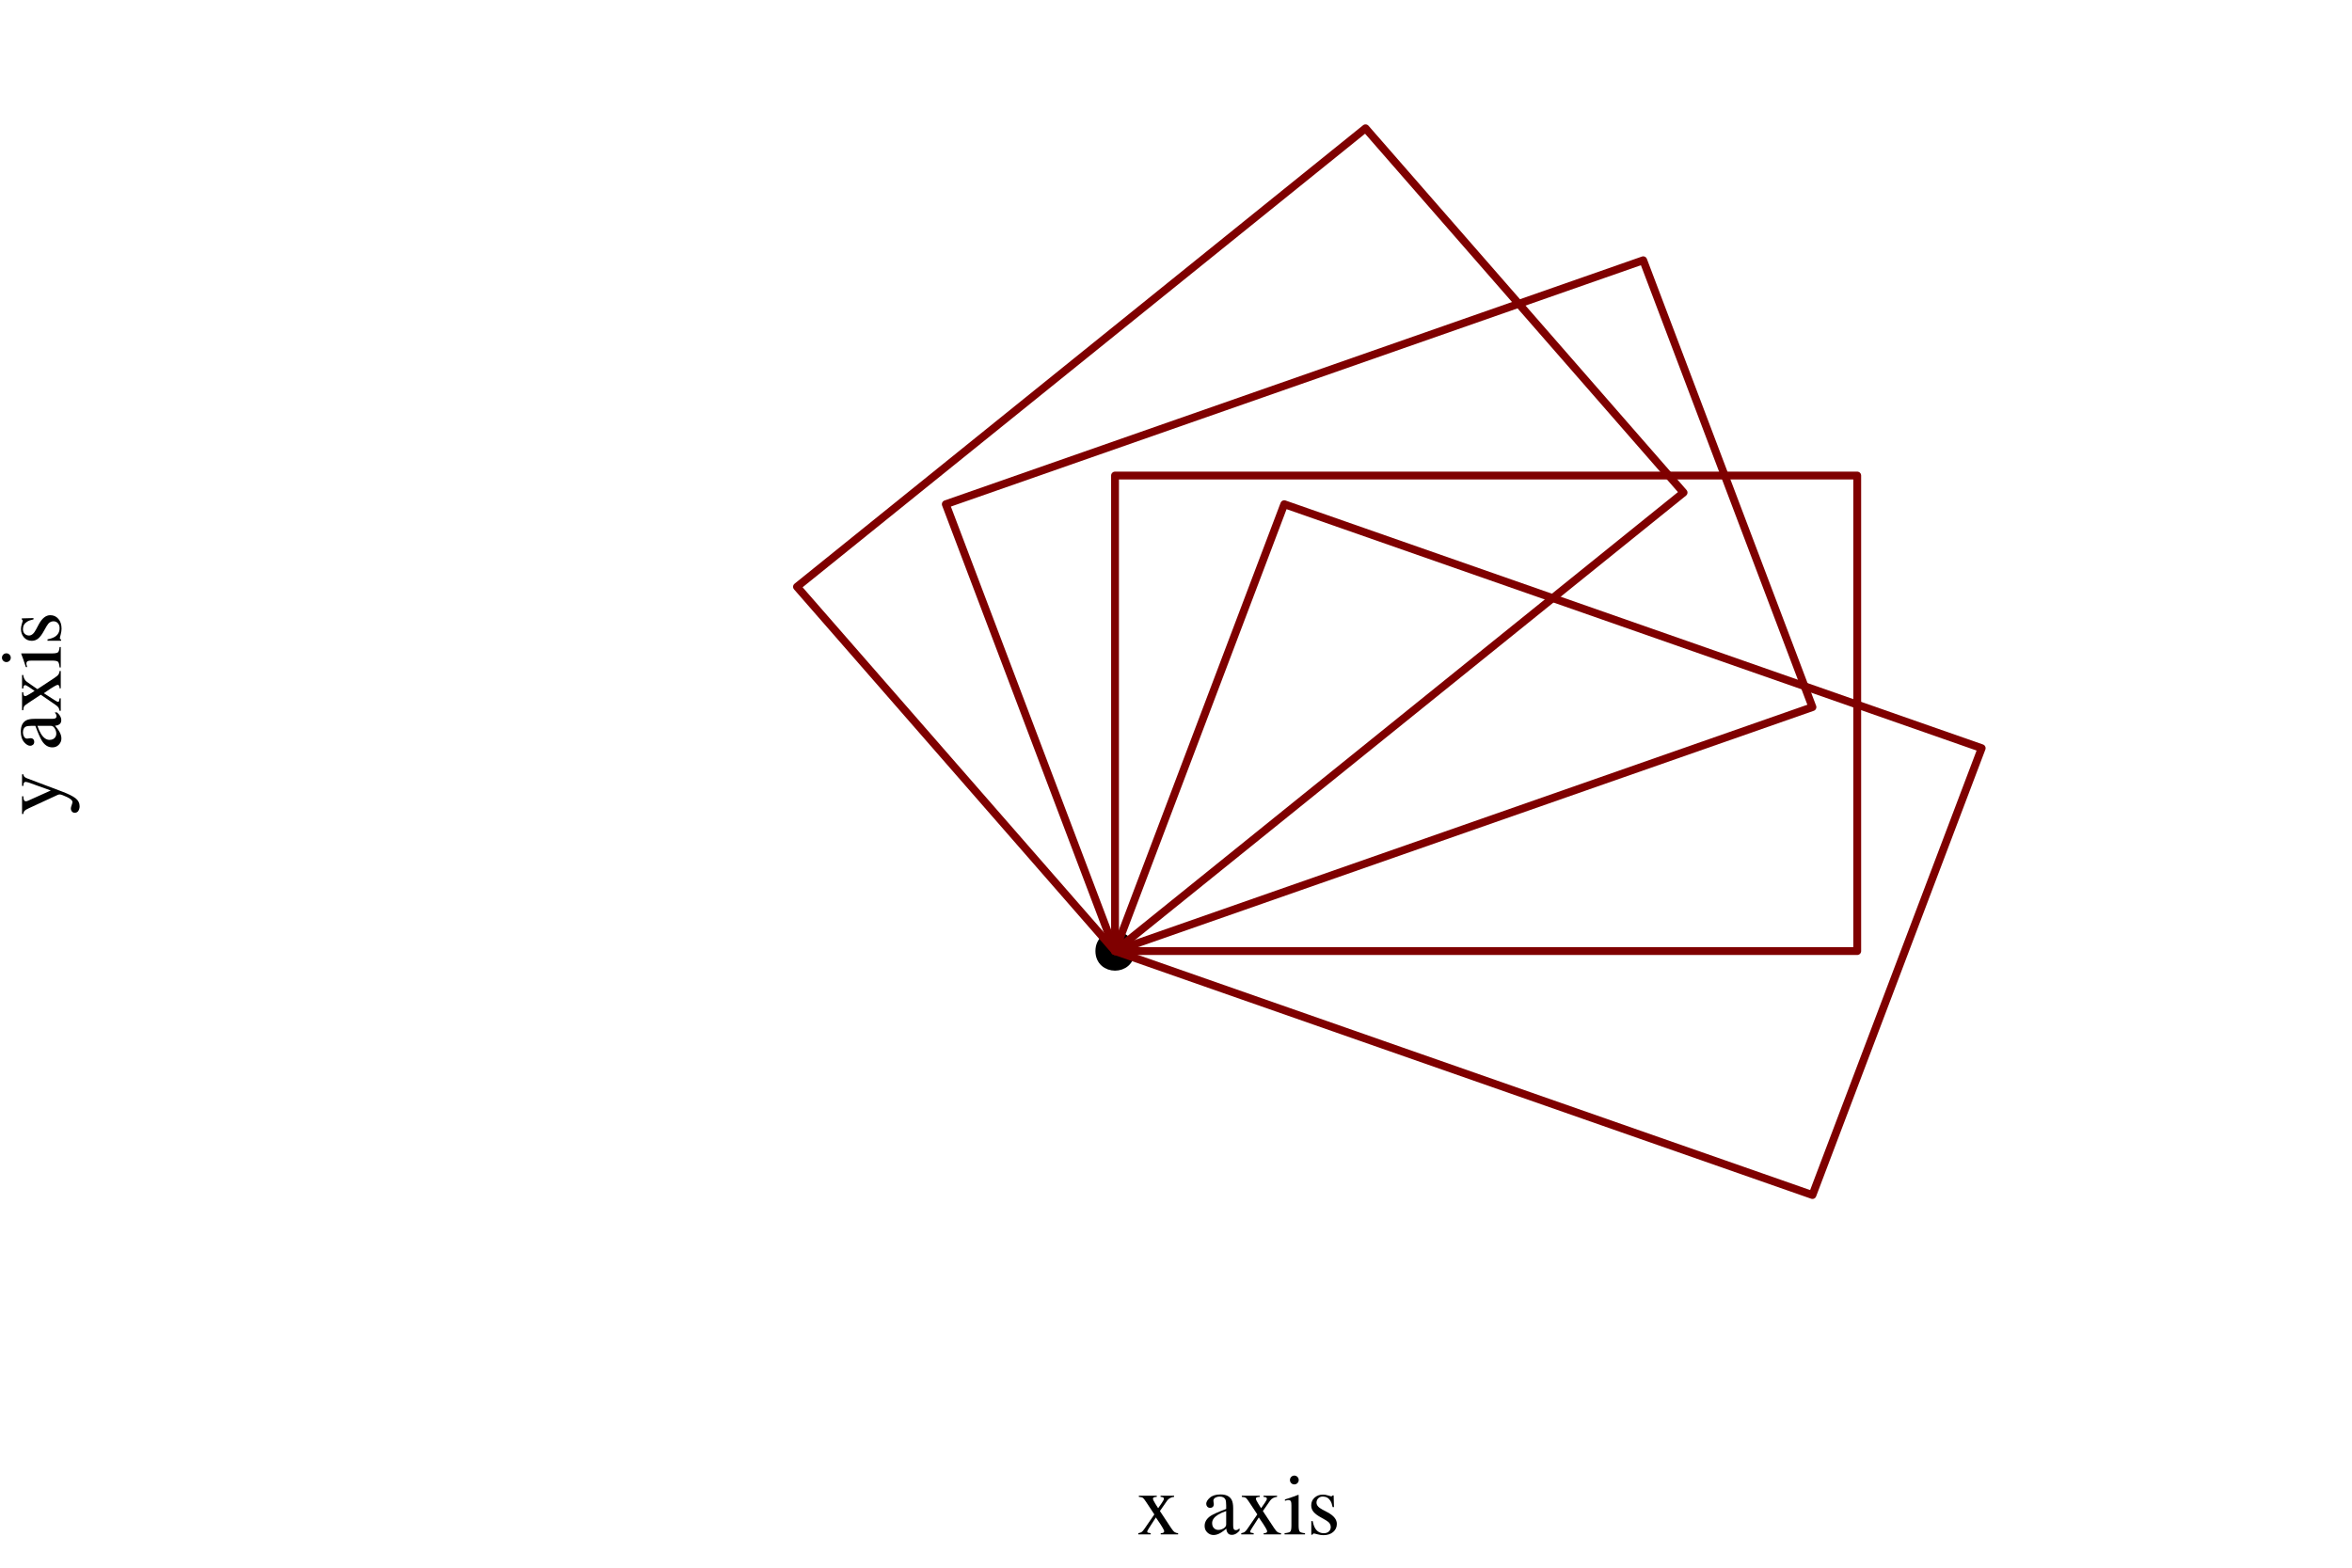 <?xml version="1.0" encoding="UTF-8"?>
<svg xmlns="http://www.w3.org/2000/svg" xmlns:xlink="http://www.w3.org/1999/xlink" width="300pt" height="200pt" viewBox="0 0 300 200" version="1.1">
<defs>
<g>
<symbol overflow="visible" id="glyph0-0">
<path style="stroke:none;" d="M 0.176 0 L 0.176 -7.277 L 7.688 -7.277 L 7.688 0 Z M 6.699 -0.988 L 6.699 -6.289 L 1.164 -6.289 L 1.164 -0.988 Z M 6.699 -0.988 "/>
</symbol>
<symbol overflow="visible" id="glyph0-1">
<path style="stroke:none;" d="M 2.547 -4.938 L 2.547 -4.785 C 2.41 -4.781 2.293 -4.762 2.199 -4.73 C 2.105 -4.695 2.059 -4.625 2.059 -4.516 C 2.059 -4.449 2.152 -4.258 2.344 -3.941 C 2.441 -3.777 2.57 -3.574 2.723 -3.336 C 2.934 -3.625 3.094 -3.852 3.195 -4.016 C 3.371 -4.281 3.461 -4.453 3.461 -4.531 C 3.461 -4.625 3.422 -4.688 3.348 -4.723 C 3.273 -4.754 3.164 -4.773 3.031 -4.785 L 3.031 -4.938 L 4.758 -4.938 L 4.758 -4.785 C 4.574 -4.77 4.406 -4.723 4.25 -4.637 C 4.09 -4.555 3.965 -4.441 3.867 -4.301 L 2.949 -2.977 L 4.367 -0.828 C 4.551 -0.547 4.703 -0.367 4.832 -0.285 C 4.957 -0.203 5.105 -0.156 5.27 -0.148 L 5.27 0 L 3.051 0 L 3.051 -0.148 L 3.207 -0.16 C 3.289 -0.168 3.359 -0.195 3.414 -0.234 C 3.469 -0.277 3.496 -0.332 3.496 -0.398 C 3.496 -0.465 3.43 -0.617 3.293 -0.848 C 3.227 -0.961 3.133 -1.117 3.004 -1.316 C 2.941 -1.414 2.852 -1.547 2.73 -1.719 C 2.609 -1.891 2.512 -2.039 2.43 -2.16 L 1.562 -0.812 C 1.461 -0.648 1.395 -0.543 1.371 -0.488 C 1.344 -0.434 1.332 -0.391 1.332 -0.355 C 1.332 -0.285 1.359 -0.242 1.414 -0.219 C 1.469 -0.199 1.59 -0.176 1.777 -0.148 L 1.777 0 L 0.188 0 L 0.188 -0.148 C 0.383 -0.188 0.523 -0.238 0.617 -0.301 C 0.711 -0.363 0.836 -0.504 0.988 -0.727 L 2.238 -2.547 L 1.207 -4.109 C 1 -4.422 0.859 -4.605 0.777 -4.664 C 0.699 -4.719 0.527 -4.762 0.262 -4.785 L 0.262 -4.938 Z M 2.547 -4.938 "/>
</symbol>
<symbol overflow="visible" id="glyph0-2">
<path style="stroke:none;" d=""/>
</symbol>
<symbol overflow="visible" id="glyph0-3">
<path style="stroke:none;" d="M 3.152 -2.977 C 2.742 -2.84 2.402 -2.688 2.133 -2.523 C 1.617 -2.207 1.359 -1.844 1.359 -1.438 C 1.359 -1.113 1.465 -0.875 1.68 -0.719 C 1.82 -0.617 1.977 -0.57 2.148 -0.57 C 2.383 -0.57 2.609 -0.637 2.828 -0.77 C 3.043 -0.902 3.152 -1.07 3.152 -1.273 Z M 0.402 -1.07 C 0.402 -1.59 0.664 -2.02 1.18 -2.367 C 1.512 -2.582 2.168 -2.875 3.152 -3.242 L 3.152 -3.699 C 3.152 -4.066 3.117 -4.32 3.047 -4.465 C 2.926 -4.703 2.672 -4.824 2.289 -4.824 C 2.105 -4.824 1.934 -4.777 1.766 -4.684 C 1.602 -4.586 1.52 -4.453 1.52 -4.285 C 1.52 -4.242 1.527 -4.172 1.547 -4.07 C 1.566 -3.969 1.574 -3.902 1.574 -3.871 C 1.574 -3.672 1.508 -3.531 1.375 -3.453 C 1.301 -3.406 1.211 -3.383 1.105 -3.383 C 0.945 -3.383 0.82 -3.438 0.734 -3.543 C 0.648 -3.648 0.605 -3.766 0.605 -3.895 C 0.605 -4.145 0.762 -4.406 1.07 -4.68 C 1.383 -4.953 1.836 -5.094 2.434 -5.094 C 3.129 -5.094 3.598 -4.867 3.844 -4.414 C 3.977 -4.168 4.043 -3.809 4.043 -3.336 L 4.043 -1.18 C 4.043 -0.973 4.059 -0.832 4.086 -0.75 C 4.133 -0.613 4.23 -0.543 4.379 -0.543 C 4.461 -0.543 4.527 -0.555 4.582 -0.578 C 4.637 -0.605 4.727 -0.664 4.859 -0.762 L 4.859 -0.484 C 4.746 -0.344 4.621 -0.23 4.492 -0.141 C 4.289 -0.004 4.086 0.062 3.879 0.062 C 3.633 0.062 3.457 -0.016 3.348 -0.172 C 3.238 -0.328 3.18 -0.516 3.168 -0.734 C 2.898 -0.5 2.664 -0.324 2.469 -0.211 C 2.145 -0.016 1.836 0.082 1.543 0.082 C 1.234 0.082 0.969 -0.027 0.742 -0.246 C 0.516 -0.461 0.402 -0.734 0.402 -1.07 Z M 0.402 -1.07 "/>
</symbol>
<symbol overflow="visible" id="glyph0-4">
<path style="stroke:none;" d="M 0.902 -6.934 C 0.902 -7.086 0.957 -7.219 1.062 -7.332 C 1.172 -7.441 1.305 -7.5 1.461 -7.5 C 1.613 -7.5 1.746 -7.445 1.855 -7.336 C 1.965 -7.227 2.02 -7.09 2.02 -6.934 C 2.02 -6.781 1.965 -6.648 1.855 -6.539 C 1.746 -6.43 1.613 -6.375 1.461 -6.375 C 1.305 -6.375 1.172 -6.43 1.062 -6.539 C 0.957 -6.648 0.902 -6.781 0.902 -6.934 Z M 0.215 -0.148 C 0.598 -0.188 0.84 -0.25 0.941 -0.348 C 1.039 -0.441 1.09 -0.699 1.09 -1.117 L 1.09 -3.68 C 1.09 -3.914 1.074 -4.074 1.043 -4.164 C 0.988 -4.309 0.875 -4.383 0.703 -4.383 C 0.664 -4.383 0.625 -4.379 0.59 -4.371 C 0.551 -4.363 0.441 -4.336 0.262 -4.285 L 0.262 -4.453 L 0.492 -4.527 C 1.121 -4.73 1.559 -4.887 1.805 -4.988 C 1.906 -5.031 1.969 -5.055 2 -5.055 C 2.008 -5.031 2.008 -5.004 2.008 -4.973 L 2.008 -1.117 C 2.008 -0.711 2.059 -0.453 2.156 -0.348 C 2.254 -0.246 2.477 -0.18 2.824 -0.148 L 2.824 0 L 0.215 0 Z M 0.215 -0.148 "/>
</symbol>
<symbol overflow="visible" id="glyph0-5">
<path style="stroke:none;" d="M 0.57 -1.691 L 0.746 -1.691 C 0.828 -1.285 0.941 -0.969 1.078 -0.75 C 1.328 -0.352 1.695 -0.148 2.18 -0.148 C 2.449 -0.148 2.66 -0.227 2.816 -0.375 C 2.973 -0.523 3.051 -0.715 3.051 -0.949 C 3.051 -1.102 3.008 -1.246 2.918 -1.387 C 2.828 -1.527 2.668 -1.66 2.445 -1.793 L 1.844 -2.137 C 1.402 -2.375 1.078 -2.613 0.871 -2.852 C 0.664 -3.094 0.559 -3.375 0.559 -3.699 C 0.559 -4.102 0.703 -4.43 0.988 -4.688 C 1.273 -4.945 1.633 -5.074 2.066 -5.074 C 2.258 -5.074 2.465 -5.039 2.695 -4.969 C 2.922 -4.898 3.051 -4.859 3.078 -4.859 C 3.141 -4.859 3.188 -4.871 3.219 -4.887 C 3.246 -4.906 3.27 -4.934 3.293 -4.973 L 3.422 -4.973 L 3.461 -3.477 L 3.293 -3.477 C 3.223 -3.824 3.125 -4.094 3.004 -4.285 C 2.781 -4.645 2.461 -4.824 2.039 -4.824 C 1.789 -4.824 1.594 -4.746 1.449 -4.594 C 1.305 -4.438 1.234 -4.258 1.234 -4.051 C 1.234 -3.719 1.484 -3.426 1.977 -3.168 L 2.688 -2.789 C 3.449 -2.371 3.828 -1.891 3.828 -1.336 C 3.828 -0.914 3.672 -0.57 3.355 -0.301 C 3.039 -0.031 2.621 0.102 2.109 0.102 C 1.895 0.102 1.652 0.066 1.379 -0.004 C 1.109 -0.078 0.945 -0.113 0.898 -0.113 C 0.855 -0.113 0.816 -0.098 0.785 -0.066 C 0.754 -0.035 0.727 0 0.711 0.043 L 0.57 0.043 Z M 0.57 -1.691 "/>
</symbol>
<symbol overflow="visible" id="glyph1-0">
<path style="stroke:none;" d="M 0 -0.176 L -7.277 -0.176 L -7.277 -7.688 L 0 -7.688 Z M -0.988 -6.699 L -6.289 -6.699 L -6.289 -1.164 L -0.988 -1.164 Z M -0.988 -6.699 "/>
</symbol>
<symbol overflow="visible" id="glyph1-1">
<path style="stroke:none;" d="M -4.938 -0.152 L -4.938 -2.418 L -4.77 -2.418 C -4.766 -2.238 -4.75 -2.105 -4.723 -2.02 C -4.676 -1.855 -4.582 -1.773 -4.445 -1.773 C -4.398 -1.773 -4.348 -1.781 -4.293 -1.801 C -4.242 -1.816 -4.164 -1.848 -4.062 -1.895 L -1.273 -3.152 L -4.082 -4.164 C -4.109 -4.172 -4.176 -4.191 -4.273 -4.215 C -4.375 -4.238 -4.445 -4.25 -4.48 -4.25 C -4.574 -4.25 -4.641 -4.215 -4.684 -4.152 C -4.727 -4.086 -4.75 -4.004 -4.758 -3.906 L -4.77 -3.738 L -4.938 -3.738 L -4.938 -5.215 L -4.77 -5.215 C -4.75 -5.07 -4.703 -4.957 -4.617 -4.887 C -4.535 -4.812 -4.422 -4.75 -4.273 -4.695 L 0.203 -3.004 C 0.977 -2.711 1.539 -2.43 1.887 -2.16 C 2.234 -1.891 2.406 -1.551 2.406 -1.137 C 2.406 -0.938 2.355 -0.75 2.258 -0.574 C 2.156 -0.398 1.996 -0.312 1.777 -0.312 C 1.633 -0.312 1.516 -0.363 1.426 -0.469 C 1.336 -0.574 1.289 -0.707 1.289 -0.871 C 1.289 -0.965 1.324 -1.102 1.391 -1.285 C 1.461 -1.469 1.492 -1.602 1.492 -1.68 C 1.492 -1.883 1.262 -2.094 0.797 -2.316 C 0.332 -2.539 0.02 -2.648 -0.141 -2.648 C -0.172 -2.648 -0.211 -2.641 -0.258 -2.633 C -0.305 -2.621 -0.344 -2.609 -0.383 -2.594 L -4.098 -0.875 C -4.363 -0.754 -4.539 -0.648 -4.621 -0.555 C -4.707 -0.465 -4.762 -0.328 -4.785 -0.152 Z M -4.938 -0.152 "/>
</symbol>
<symbol overflow="visible" id="glyph1-2">
<path style="stroke:none;" d=""/>
</symbol>
<symbol overflow="visible" id="glyph1-3">
<path style="stroke:none;" d="M -2.977 -3.152 C -2.84 -2.742 -2.688 -2.402 -2.523 -2.133 C -2.207 -1.617 -1.844 -1.359 -1.438 -1.359 C -1.113 -1.359 -0.875 -1.465 -0.719 -1.68 C -0.617 -1.82 -0.57 -1.977 -0.57 -2.148 C -0.57 -2.383 -0.637 -2.609 -0.77 -2.828 C -0.902 -3.043 -1.07 -3.152 -1.273 -3.152 Z M -1.07 -0.402 C -1.59 -0.402 -2.02 -0.664 -2.367 -1.184 C -2.582 -1.512 -2.875 -2.168 -3.242 -3.152 L -3.699 -3.152 C -4.066 -3.152 -4.32 -3.117 -4.465 -3.047 C -4.703 -2.926 -4.824 -2.672 -4.824 -2.289 C -4.824 -2.105 -4.777 -1.934 -4.684 -1.766 C -4.586 -1.602 -4.453 -1.52 -4.285 -1.52 C -4.242 -1.52 -4.172 -1.527 -4.07 -1.547 C -3.969 -1.566 -3.902 -1.574 -3.871 -1.574 C -3.672 -1.574 -3.531 -1.508 -3.453 -1.375 C -3.406 -1.301 -3.383 -1.211 -3.383 -1.105 C -3.383 -0.945 -3.438 -0.82 -3.543 -0.734 C -3.648 -0.648 -3.766 -0.605 -3.895 -0.605 C -4.145 -0.605 -4.406 -0.762 -4.68 -1.07 C -4.953 -1.383 -5.094 -1.836 -5.094 -2.434 C -5.094 -3.129 -4.867 -3.598 -4.414 -3.848 C -4.168 -3.98 -3.809 -4.043 -3.336 -4.043 L -1.18 -4.043 C -0.973 -4.043 -0.832 -4.059 -0.75 -4.086 C -0.613 -4.133 -0.543 -4.23 -0.543 -4.379 C -0.543 -4.461 -0.555 -4.527 -0.578 -4.582 C -0.605 -4.637 -0.664 -4.727 -0.762 -4.859 L -0.484 -4.859 C -0.344 -4.746 -0.23 -4.621 -0.141 -4.492 C -0.004 -4.289 0.066 -4.086 0.066 -3.879 C 0.066 -3.633 -0.016 -3.457 -0.172 -3.348 C -0.328 -3.238 -0.516 -3.18 -0.734 -3.168 C -0.5 -2.898 -0.324 -2.664 -0.211 -2.469 C -0.016 -2.145 0.082 -1.836 0.082 -1.543 C 0.082 -1.234 -0.027 -0.969 -0.246 -0.742 C -0.461 -0.516 -0.734 -0.402 -1.07 -0.402 Z M -1.07 -0.402 "/>
</symbol>
<symbol overflow="visible" id="glyph1-4">
<path style="stroke:none;" d="M -4.938 -2.547 L -4.785 -2.547 C -4.781 -2.41 -4.762 -2.293 -4.73 -2.199 C -4.695 -2.105 -4.625 -2.059 -4.516 -2.059 C -4.449 -2.059 -4.258 -2.152 -3.941 -2.344 C -3.777 -2.441 -3.574 -2.57 -3.336 -2.723 C -3.625 -2.934 -3.852 -3.094 -4.016 -3.195 C -4.281 -3.371 -4.453 -3.461 -4.531 -3.461 C -4.625 -3.461 -4.688 -3.422 -4.723 -3.348 C -4.754 -3.273 -4.773 -3.164 -4.785 -3.031 L -4.938 -3.031 L -4.938 -4.758 L -4.785 -4.758 C -4.77 -4.574 -4.723 -4.406 -4.637 -4.25 C -4.555 -4.09 -4.441 -3.965 -4.301 -3.867 L -2.977 -2.949 L -0.828 -4.367 C -0.547 -4.551 -0.367 -4.703 -0.285 -4.832 C -0.203 -4.957 -0.156 -5.105 -0.148 -5.27 L 0 -5.27 L 0 -3.051 L -0.148 -3.051 L -0.16 -3.207 C -0.168 -3.289 -0.191 -3.359 -0.234 -3.414 C -0.277 -3.469 -0.332 -3.496 -0.398 -3.496 C -0.465 -3.496 -0.617 -3.43 -0.848 -3.293 C -0.961 -3.227 -1.117 -3.133 -1.316 -3.004 C -1.414 -2.941 -1.547 -2.852 -1.719 -2.73 C -1.891 -2.609 -2.039 -2.512 -2.16 -2.43 L -0.812 -1.562 C -0.648 -1.461 -0.543 -1.395 -0.488 -1.371 C -0.434 -1.344 -0.391 -1.332 -0.355 -1.332 C -0.285 -1.332 -0.242 -1.359 -0.219 -1.414 C -0.199 -1.469 -0.176 -1.59 -0.148 -1.777 L 0 -1.777 L 0 -0.188 L -0.148 -0.188 C -0.188 -0.383 -0.238 -0.523 -0.301 -0.617 C -0.363 -0.711 -0.504 -0.836 -0.727 -0.988 L -2.547 -2.238 L -4.109 -1.207 C -4.422 -1 -4.605 -0.859 -4.664 -0.777 C -4.719 -0.699 -4.762 -0.527 -4.785 -0.262 L -4.938 -0.262 Z M -4.938 -2.547 "/>
</symbol>
<symbol overflow="visible" id="glyph1-5">
<path style="stroke:none;" d="M -6.934 -0.902 C -7.086 -0.902 -7.219 -0.957 -7.332 -1.062 C -7.441 -1.172 -7.5 -1.305 -7.5 -1.461 C -7.5 -1.613 -7.445 -1.746 -7.336 -1.855 C -7.227 -1.965 -7.09 -2.02 -6.934 -2.02 C -6.781 -2.02 -6.648 -1.965 -6.539 -1.855 C -6.43 -1.746 -6.375 -1.613 -6.375 -1.461 C -6.375 -1.305 -6.43 -1.172 -6.539 -1.062 C -6.648 -0.957 -6.781 -0.902 -6.934 -0.902 Z M -0.148 -0.215 C -0.184 -0.598 -0.25 -0.84 -0.348 -0.941 C -0.441 -1.039 -0.699 -1.09 -1.117 -1.09 L -3.68 -1.09 C -3.914 -1.09 -4.074 -1.074 -4.164 -1.043 C -4.309 -0.988 -4.383 -0.875 -4.383 -0.703 C -4.383 -0.664 -4.379 -0.625 -4.371 -0.59 C -4.363 -0.551 -4.336 -0.441 -4.285 -0.262 L -4.453 -0.262 L -4.527 -0.496 C -4.73 -1.121 -4.887 -1.559 -4.988 -1.805 C -5.031 -1.906 -5.055 -1.969 -5.055 -2 C -5.031 -2.008 -5.004 -2.008 -4.973 -2.008 L -1.117 -2.008 C -0.711 -2.008 -0.453 -2.059 -0.348 -2.156 C -0.246 -2.254 -0.18 -2.477 -0.148 -2.824 L 0 -2.824 L 0 -0.215 Z M -0.148 -0.215 "/>
</symbol>
<symbol overflow="visible" id="glyph1-6">
<path style="stroke:none;" d="M -1.691 -0.57 L -1.691 -0.746 C -1.285 -0.828 -0.969 -0.941 -0.75 -1.078 C -0.352 -1.328 -0.148 -1.695 -0.148 -2.18 C -0.148 -2.449 -0.227 -2.66 -0.375 -2.816 C -0.523 -2.973 -0.715 -3.051 -0.949 -3.051 C -1.102 -3.051 -1.246 -3.008 -1.387 -2.918 C -1.527 -2.828 -1.66 -2.668 -1.793 -2.445 L -2.137 -1.844 C -2.375 -1.402 -2.613 -1.078 -2.852 -0.871 C -3.094 -0.664 -3.375 -0.559 -3.699 -0.559 C -4.102 -0.559 -4.43 -0.703 -4.688 -0.988 C -4.945 -1.273 -5.074 -1.633 -5.074 -2.066 C -5.074 -2.258 -5.039 -2.465 -4.969 -2.695 C -4.898 -2.922 -4.859 -3.051 -4.859 -3.078 C -4.859 -3.141 -4.871 -3.188 -4.887 -3.219 C -4.906 -3.246 -4.934 -3.27 -4.973 -3.293 L -4.973 -3.422 L -3.477 -3.461 L -3.477 -3.293 C -3.824 -3.223 -4.094 -3.125 -4.285 -3.004 C -4.645 -2.781 -4.824 -2.461 -4.824 -2.043 C -4.824 -1.789 -4.746 -1.594 -4.594 -1.449 C -4.438 -1.309 -4.258 -1.234 -4.051 -1.234 C -3.719 -1.234 -3.426 -1.484 -3.168 -1.977 L -2.789 -2.688 C -2.371 -3.449 -1.891 -3.828 -1.336 -3.828 C -0.914 -3.828 -0.57 -3.672 -0.301 -3.355 C -0.031 -3.039 0.102 -2.621 0.102 -2.109 C 0.102 -1.895 0.066 -1.652 -0.004 -1.379 C -0.078 -1.109 -0.113 -0.945 -0.113 -0.898 C -0.113 -0.855 -0.098 -0.816 -0.066 -0.785 C -0.035 -0.754 0 -0.727 0.043 -0.711 L 0.043 -0.57 Z M -1.691 -0.57 "/>
</symbol>
</g>
</defs>
<g id="surface7">
<rect x="0" y="0" width="300" height="200" style="fill:rgb(100%,100%,100%);fill-opacity:1;stroke:none;"/>
<g style="fill:rgb(100%,100%,100%);fill-opacity:1;">
  <use xlink:href="#glyph0-1" x="144" y="194.75"/>
  <use xlink:href="#glyph0-2" x="149.5" y="194.75"/>
  <use xlink:href="#glyph0-3" x="152.25" y="194.75"/>
  <use xlink:href="#glyph0-1" x="157.132" y="194.75"/>
  <use xlink:href="#glyph0-4" x="162.632" y="194.75"/>
  <use xlink:href="#glyph0-5" x="165.688" y="194.75"/>
</g>
<g style="fill:rgb(100%,100%,100%);fill-opacity:1;">
  <use xlink:href="#glyph0-1" x="144" y="195.75"/>
  <use xlink:href="#glyph0-2" x="149.5" y="195.75"/>
  <use xlink:href="#glyph0-3" x="152.25" y="195.75"/>
  <use xlink:href="#glyph0-1" x="157.132" y="195.75"/>
  <use xlink:href="#glyph0-4" x="162.632" y="195.75"/>
  <use xlink:href="#glyph0-5" x="165.688" y="195.75"/>
</g>
<g style="fill:rgb(100%,100%,100%);fill-opacity:1;">
  <use xlink:href="#glyph0-1" x="144" y="196.75"/>
  <use xlink:href="#glyph0-2" x="149.5" y="196.75"/>
  <use xlink:href="#glyph0-3" x="152.25" y="196.75"/>
  <use xlink:href="#glyph0-1" x="157.132" y="196.75"/>
  <use xlink:href="#glyph0-4" x="162.632" y="196.75"/>
  <use xlink:href="#glyph0-5" x="165.688" y="196.75"/>
</g>
<g style="fill:rgb(100%,100%,100%);fill-opacity:1;">
  <use xlink:href="#glyph0-1" x="145" y="194.75"/>
  <use xlink:href="#glyph0-2" x="150.5" y="194.75"/>
  <use xlink:href="#glyph0-3" x="153.25" y="194.75"/>
  <use xlink:href="#glyph0-1" x="158.132" y="194.75"/>
  <use xlink:href="#glyph0-4" x="163.632" y="194.75"/>
  <use xlink:href="#glyph0-5" x="166.688" y="194.75"/>
</g>
<g style="fill:rgb(100%,100%,100%);fill-opacity:1;">
  <use xlink:href="#glyph0-1" x="145" y="196.75"/>
  <use xlink:href="#glyph0-2" x="150.5" y="196.75"/>
  <use xlink:href="#glyph0-3" x="153.25" y="196.75"/>
  <use xlink:href="#glyph0-1" x="158.132" y="196.75"/>
  <use xlink:href="#glyph0-4" x="163.632" y="196.75"/>
  <use xlink:href="#glyph0-5" x="166.688" y="196.75"/>
</g>
<g style="fill:rgb(100%,100%,100%);fill-opacity:1;">
  <use xlink:href="#glyph0-1" x="146" y="194.75"/>
  <use xlink:href="#glyph0-2" x="151.5" y="194.75"/>
  <use xlink:href="#glyph0-3" x="154.25" y="194.75"/>
  <use xlink:href="#glyph0-1" x="159.132" y="194.75"/>
  <use xlink:href="#glyph0-4" x="164.632" y="194.75"/>
  <use xlink:href="#glyph0-5" x="167.688" y="194.75"/>
</g>
<g style="fill:rgb(100%,100%,100%);fill-opacity:1;">
  <use xlink:href="#glyph0-1" x="146" y="195.75"/>
  <use xlink:href="#glyph0-2" x="151.5" y="195.75"/>
  <use xlink:href="#glyph0-3" x="154.25" y="195.75"/>
  <use xlink:href="#glyph0-1" x="159.132" y="195.75"/>
  <use xlink:href="#glyph0-4" x="164.632" y="195.75"/>
  <use xlink:href="#glyph0-5" x="167.688" y="195.75"/>
</g>
<g style="fill:rgb(100%,100%,100%);fill-opacity:1;">
  <use xlink:href="#glyph0-1" x="146" y="196.75"/>
  <use xlink:href="#glyph0-2" x="151.5" y="196.75"/>
  <use xlink:href="#glyph0-3" x="154.25" y="196.75"/>
  <use xlink:href="#glyph0-1" x="159.132" y="196.75"/>
  <use xlink:href="#glyph0-4" x="164.632" y="196.75"/>
  <use xlink:href="#glyph0-5" x="167.688" y="196.75"/>
</g>
<g style="fill:rgb(0%,0%,0%);fill-opacity:1;">
  <use xlink:href="#glyph0-1" x="145" y="195.75"/>
  <use xlink:href="#glyph0-2" x="150.5" y="195.75"/>
  <use xlink:href="#glyph0-3" x="153.25" y="195.75"/>
  <use xlink:href="#glyph0-1" x="158.132" y="195.75"/>
  <use xlink:href="#glyph0-4" x="163.632" y="195.75"/>
  <use xlink:href="#glyph0-5" x="166.688" y="195.75"/>
</g>
<g style="fill:rgb(100%,100%,100%);fill-opacity:1;">
  <use xlink:href="#glyph1-1" x="6.75" y="103"/>
  <use xlink:href="#glyph1-2" x="6.75" y="97.5"/>
  <use xlink:href="#glyph1-3" x="6.75" y="94.75"/>
  <use xlink:href="#glyph1-4" x="6.75" y="89.868"/>
  <use xlink:href="#glyph1-5" x="6.75" y="84.368"/>
  <use xlink:href="#glyph1-6" x="6.75" y="81.312"/>
</g>
<g style="fill:rgb(100%,100%,100%);fill-opacity:1;">
  <use xlink:href="#glyph1-1" x="6.75" y="104"/>
  <use xlink:href="#glyph1-2" x="6.75" y="98.5"/>
  <use xlink:href="#glyph1-3" x="6.75" y="95.75"/>
  <use xlink:href="#glyph1-4" x="6.75" y="90.868"/>
  <use xlink:href="#glyph1-5" x="6.75" y="85.368"/>
  <use xlink:href="#glyph1-6" x="6.75" y="82.312"/>
</g>
<g style="fill:rgb(100%,100%,100%);fill-opacity:1;">
  <use xlink:href="#glyph1-1" x="6.75" y="105"/>
  <use xlink:href="#glyph1-2" x="6.75" y="99.5"/>
  <use xlink:href="#glyph1-3" x="6.75" y="96.75"/>
  <use xlink:href="#glyph1-4" x="6.75" y="91.868"/>
  <use xlink:href="#glyph1-5" x="6.75" y="86.368"/>
  <use xlink:href="#glyph1-6" x="6.75" y="83.312"/>
</g>
<g style="fill:rgb(100%,100%,100%);fill-opacity:1;">
  <use xlink:href="#glyph1-1" x="7.75" y="103"/>
  <use xlink:href="#glyph1-2" x="7.75" y="97.5"/>
  <use xlink:href="#glyph1-3" x="7.75" y="94.75"/>
  <use xlink:href="#glyph1-4" x="7.75" y="89.868"/>
  <use xlink:href="#glyph1-5" x="7.75" y="84.368"/>
  <use xlink:href="#glyph1-6" x="7.75" y="81.312"/>
</g>
<g style="fill:rgb(100%,100%,100%);fill-opacity:1;">
  <use xlink:href="#glyph1-1" x="7.75" y="105"/>
  <use xlink:href="#glyph1-2" x="7.75" y="99.5"/>
  <use xlink:href="#glyph1-3" x="7.75" y="96.75"/>
  <use xlink:href="#glyph1-4" x="7.75" y="91.868"/>
  <use xlink:href="#glyph1-5" x="7.75" y="86.368"/>
  <use xlink:href="#glyph1-6" x="7.75" y="83.312"/>
</g>
<g style="fill:rgb(100%,100%,100%);fill-opacity:1;">
  <use xlink:href="#glyph1-1" x="8.75" y="103"/>
  <use xlink:href="#glyph1-2" x="8.75" y="97.5"/>
  <use xlink:href="#glyph1-3" x="8.75" y="94.75"/>
  <use xlink:href="#glyph1-4" x="8.75" y="89.868"/>
  <use xlink:href="#glyph1-5" x="8.75" y="84.368"/>
  <use xlink:href="#glyph1-6" x="8.75" y="81.312"/>
</g>
<g style="fill:rgb(100%,100%,100%);fill-opacity:1;">
  <use xlink:href="#glyph1-1" x="8.75" y="104"/>
  <use xlink:href="#glyph1-2" x="8.75" y="98.5"/>
  <use xlink:href="#glyph1-3" x="8.75" y="95.75"/>
  <use xlink:href="#glyph1-4" x="8.75" y="90.868"/>
  <use xlink:href="#glyph1-5" x="8.75" y="85.368"/>
  <use xlink:href="#glyph1-6" x="8.75" y="82.312"/>
</g>
<g style="fill:rgb(100%,100%,100%);fill-opacity:1;">
  <use xlink:href="#glyph1-1" x="8.75" y="105"/>
  <use xlink:href="#glyph1-2" x="8.75" y="99.5"/>
  <use xlink:href="#glyph1-3" x="8.75" y="96.75"/>
  <use xlink:href="#glyph1-4" x="8.75" y="91.868"/>
  <use xlink:href="#glyph1-5" x="8.75" y="86.368"/>
  <use xlink:href="#glyph1-6" x="8.75" y="83.312"/>
</g>
<g style="fill:rgb(0%,0%,0%);fill-opacity:1;">
  <use xlink:href="#glyph1-1" x="7.75" y="104"/>
  <use xlink:href="#glyph1-2" x="7.75" y="98.5"/>
  <use xlink:href="#glyph1-3" x="7.75" y="95.75"/>
  <use xlink:href="#glyph1-4" x="7.75" y="90.868"/>
  <use xlink:href="#glyph1-5" x="7.75" y="85.368"/>
  <use xlink:href="#glyph1-6" x="7.75" y="82.312"/>
</g>
<g style="fill:rgb(100%,100%,100%);fill-opacity:1;">
  <use xlink:href="#glyph0-2" x="143.223" y="123.082"/>
  <use xlink:href="#glyph0-2" x="145.973" y="123.082"/>
</g>
<g style="fill:rgb(100%,100%,100%);fill-opacity:1;">
  <use xlink:href="#glyph0-2" x="143.223" y="124.082"/>
  <use xlink:href="#glyph0-2" x="145.973" y="124.082"/>
</g>
<g style="fill:rgb(100%,100%,100%);fill-opacity:1;">
  <use xlink:href="#glyph0-2" x="143.223" y="125.082"/>
  <use xlink:href="#glyph0-2" x="145.973" y="125.082"/>
</g>
<g style="fill:rgb(100%,100%,100%);fill-opacity:1;">
  <use xlink:href="#glyph0-2" x="144.223" y="123.082"/>
  <use xlink:href="#glyph0-2" x="146.973" y="123.082"/>
</g>
<g style="fill:rgb(100%,100%,100%);fill-opacity:1;">
  <use xlink:href="#glyph0-2" x="144.223" y="125.082"/>
  <use xlink:href="#glyph0-2" x="146.973" y="125.082"/>
</g>
<g style="fill:rgb(100%,100%,100%);fill-opacity:1;">
  <use xlink:href="#glyph0-2" x="145.223" y="123.082"/>
  <use xlink:href="#glyph0-2" x="147.973" y="123.082"/>
</g>
<g style="fill:rgb(100%,100%,100%);fill-opacity:1;">
  <use xlink:href="#glyph0-2" x="145.223" y="124.082"/>
  <use xlink:href="#glyph0-2" x="147.973" y="124.082"/>
</g>
<g style="fill:rgb(100%,100%,100%);fill-opacity:1;">
  <use xlink:href="#glyph0-2" x="145.223" y="125.082"/>
  <use xlink:href="#glyph0-2" x="147.973" y="125.082"/>
</g>
<g style="fill:rgb(0%,0%,0%);fill-opacity:1;">
  <use xlink:href="#glyph0-2" x="144.223" y="124.082"/>
  <use xlink:href="#glyph0-2" x="146.973" y="124.082"/>
</g>
<path style=" stroke:none;fill-rule:nonzero;fill:rgb(0%,0%,0%);fill-opacity:1;" d="M 142.223 121.332 L 144.223 121.332 C 144.223 118.668 140.223 118.668 140.223 121.332 C 140.223 124 144.223 124 144.223 121.332 Z M 142.223 121.332 "/>
<path style="fill:none;stroke-width:1;stroke-linecap:round;stroke-linejoin:round;stroke:rgb(0%,0%,0%);stroke-opacity:1;stroke-miterlimit:10;" d="M 144.223 121.332 C 144.223 118.668 140.223 118.668 140.223 121.332 C 140.223 124 144.223 124 144.223 121.332 "/>
<path style="fill:none;stroke-width:1;stroke-linecap:round;stroke-linejoin:round;stroke:rgb(49.804%,0%,0%);stroke-opacity:1;stroke-miterlimit:10;" d="M 142.223 121.332 L 163.809 64.324 L 252.766 95.449 L 231.18 152.457 L 142.223 121.332 "/>
<path style="fill:none;stroke-width:1;stroke-linecap:round;stroke-linejoin:round;stroke:rgb(49.804%,0%,0%);stroke-opacity:1;stroke-miterlimit:10;" d="M 142.223 121.332 L 142.223 60.668 L 236.891 60.668 L 236.891 121.332 L 142.223 121.332 "/>
<path style="fill:none;stroke-width:1;stroke-linecap:round;stroke-linejoin:round;stroke:rgb(49.804%,0%,0%);stroke-opacity:1;stroke-miterlimit:10;" d="M 142.223 121.332 L 120.637 64.324 L 209.594 33.203 L 231.18 90.211 L 142.223 121.332 "/>
<path style="fill:none;stroke-width:1;stroke-linecap:round;stroke-linejoin:round;stroke:rgb(49.804%,0%,0%);stroke-opacity:1;stroke-miterlimit:10;" d="M 142.223 121.332 L 101.656 74.859 L 174.176 16.367 L 214.742 62.84 L 142.223 121.332 "/>
</g>
</svg>
